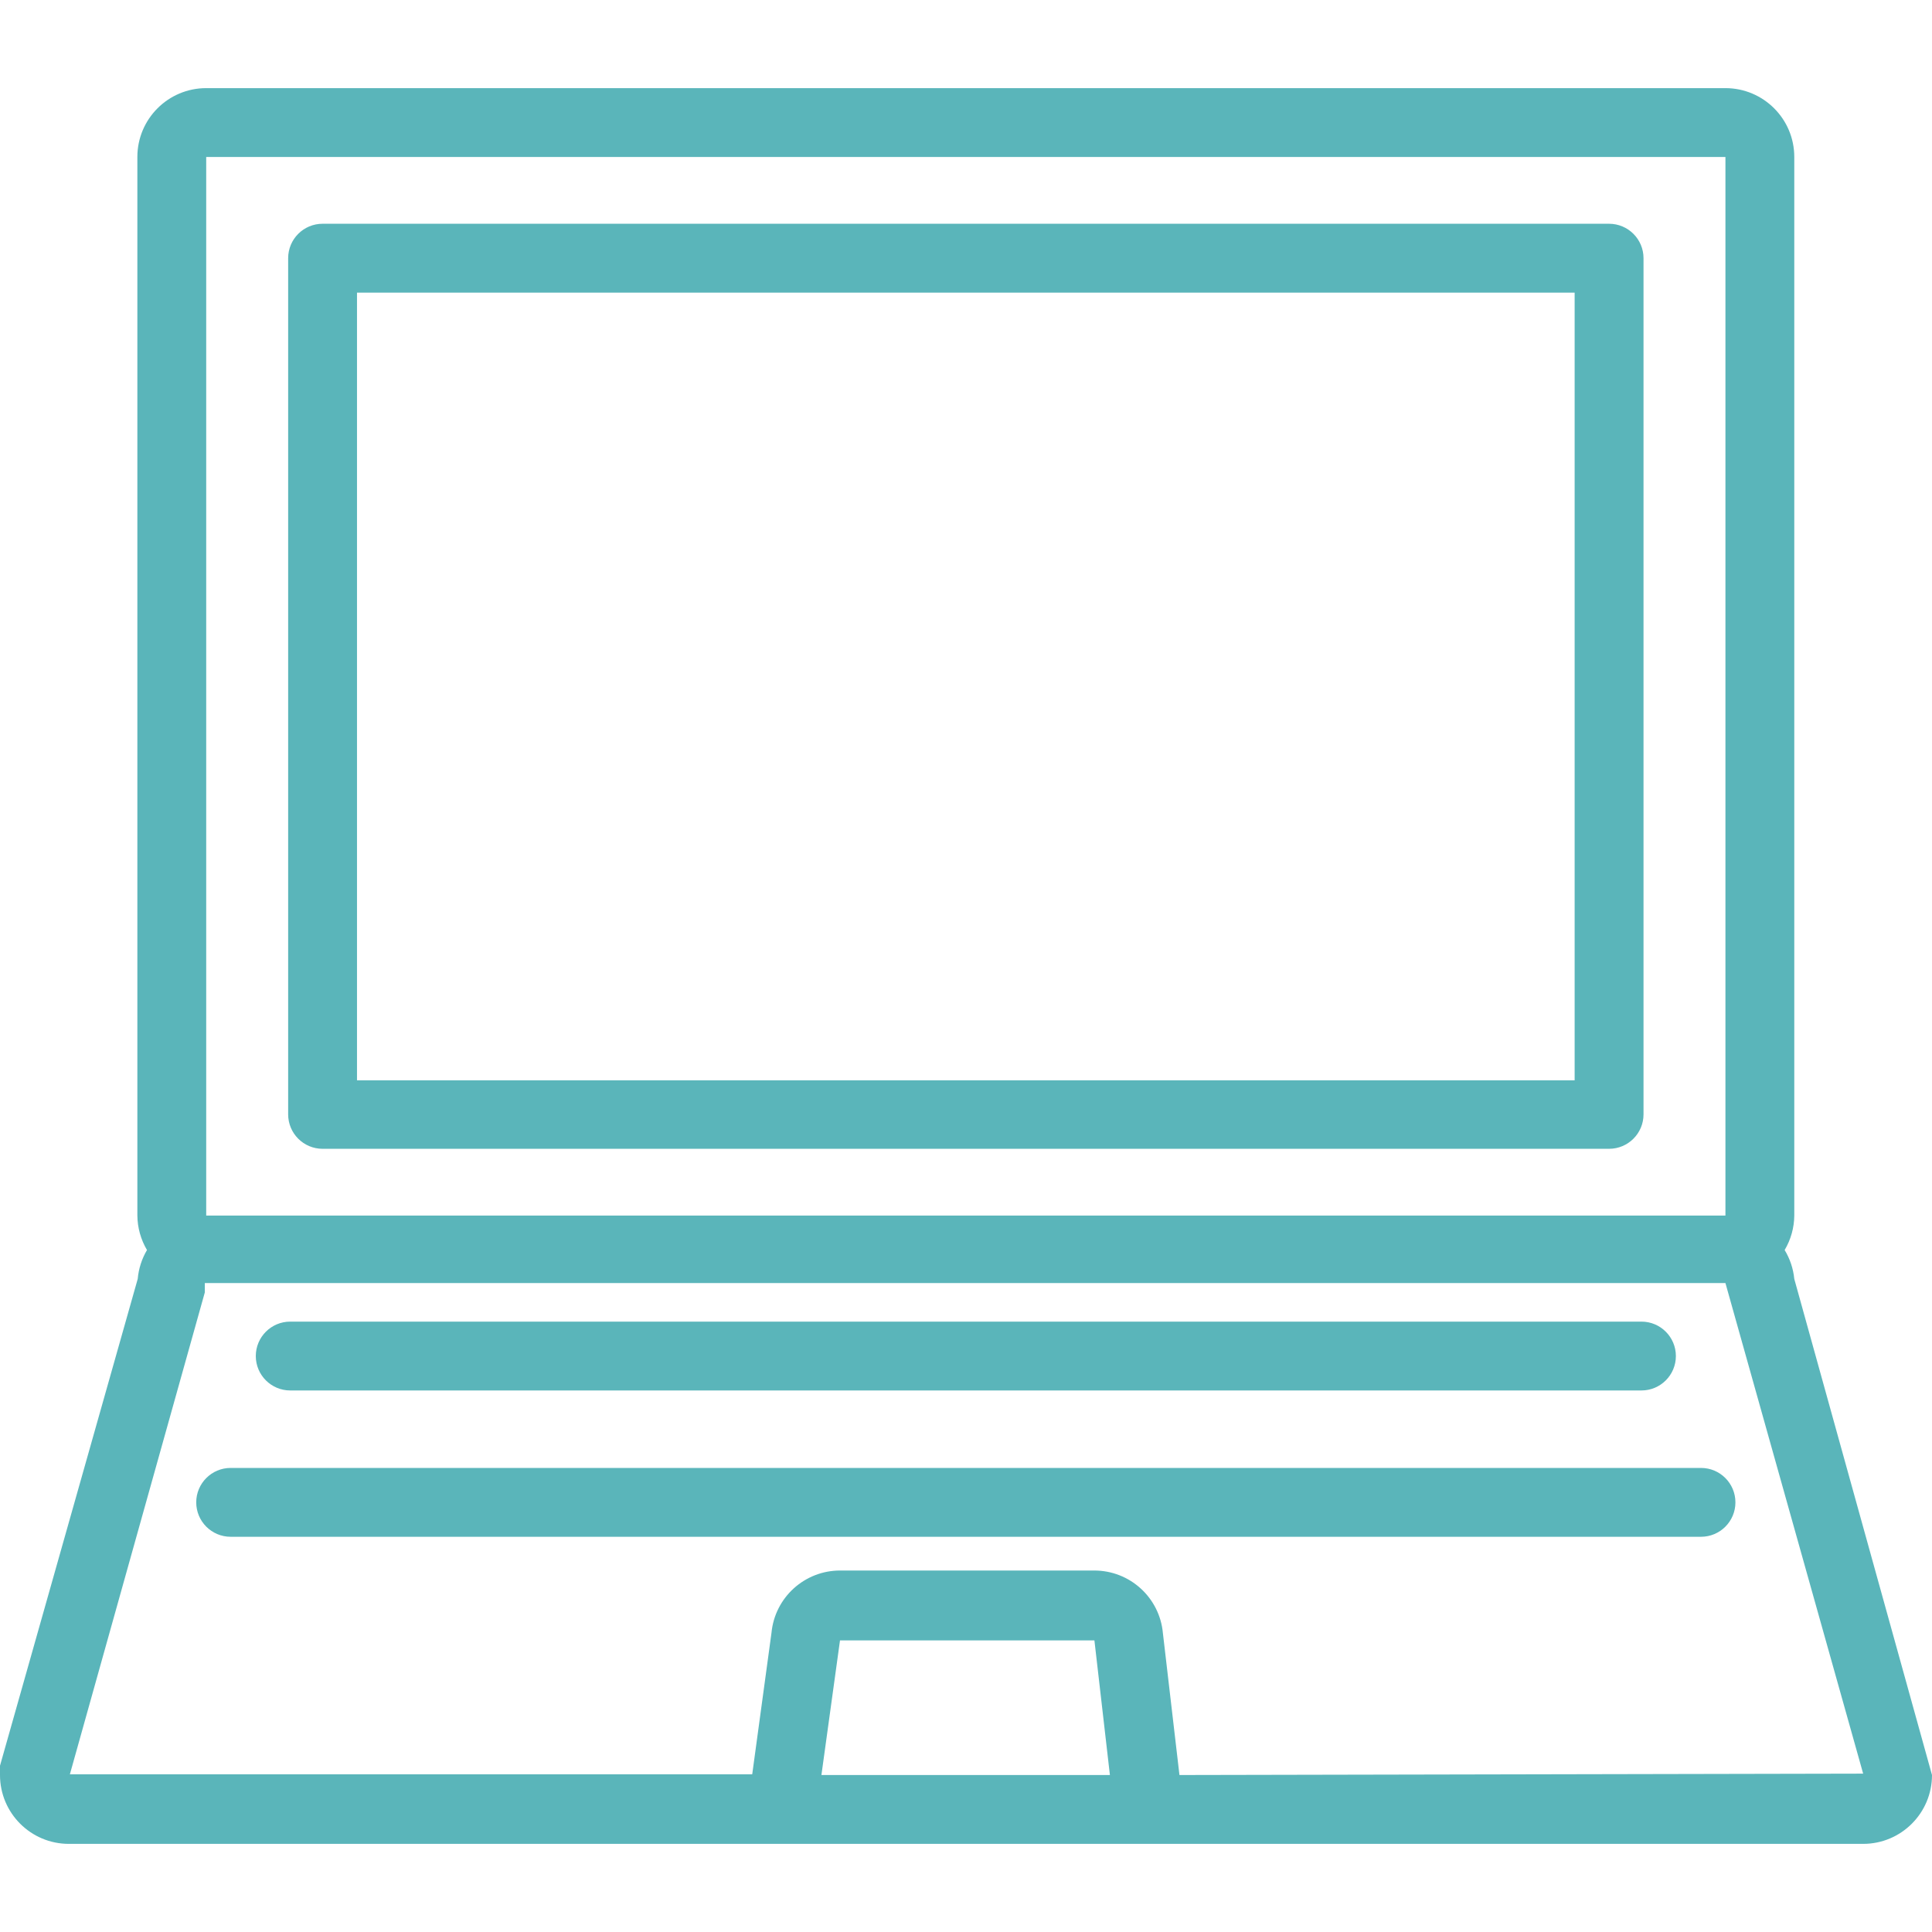 <svg width="60" height="60" viewBox="0 0 60 60" fill="none" xmlns="http://www.w3.org/2000/svg">
<path d="M55.723 39.718C55.692 39.401 55.59 39.094 55.424 38.821C55.616 38.497 55.72 38.128 55.723 37.751V4.875C55.723 3.694 54.766 2.737 53.585 2.737H6.404C5.223 2.737 4.266 3.694 4.266 4.875V37.751C4.27 38.128 4.373 38.497 4.565 38.821C4.403 39.095 4.305 39.401 4.277 39.718L0 54.836V55.125C0 56.306 0.957 57.263 2.138 57.263H57.862C59.043 57.263 60 56.306 60 55.125L55.723 39.718ZM6.404 4.875H53.585V37.751H6.404V4.875ZM25.51 55.125L26.087 50.944H33.988L34.469 55.125H25.51ZM36.629 55.125L36.115 50.72C36.016 49.615 35.087 48.77 33.977 48.774H26.098C24.992 48.769 24.064 49.608 23.959 50.709L23.361 55.103H2.17L6.361 40.136V39.847H53.585L57.862 55.082L36.629 55.125Z" fill="#5AB5BA"/>
<path d="M49.971 6.949H10.018C9.427 6.949 8.949 7.428 8.949 8.018V34.608C8.949 35.198 9.427 35.677 10.018 35.677H49.971C50.562 35.677 51.041 35.198 51.041 34.608V8.018C51.041 7.428 50.562 6.949 49.971 6.949ZM11.087 33.55V9.088H48.902V33.55H11.087Z" fill="#5AB5BA"/>
<path d="M50.977 41.044H9.013C8.423 41.044 7.944 41.523 7.944 42.113C7.944 42.704 8.423 43.182 9.013 43.182H50.977C51.567 43.182 52.046 42.704 52.046 42.113C52.046 41.523 51.567 41.044 50.977 41.044Z" fill="#5AB5BA"/>
<path d="M52.826 45.588H7.163C6.573 45.588 6.094 46.067 6.094 46.657C6.094 47.248 6.573 47.726 7.163 47.726H52.826C53.417 47.726 53.895 47.248 53.895 46.657C53.895 46.067 53.417 45.588 52.826 45.588Z" fill="#5AB5BA"/>
</svg>

